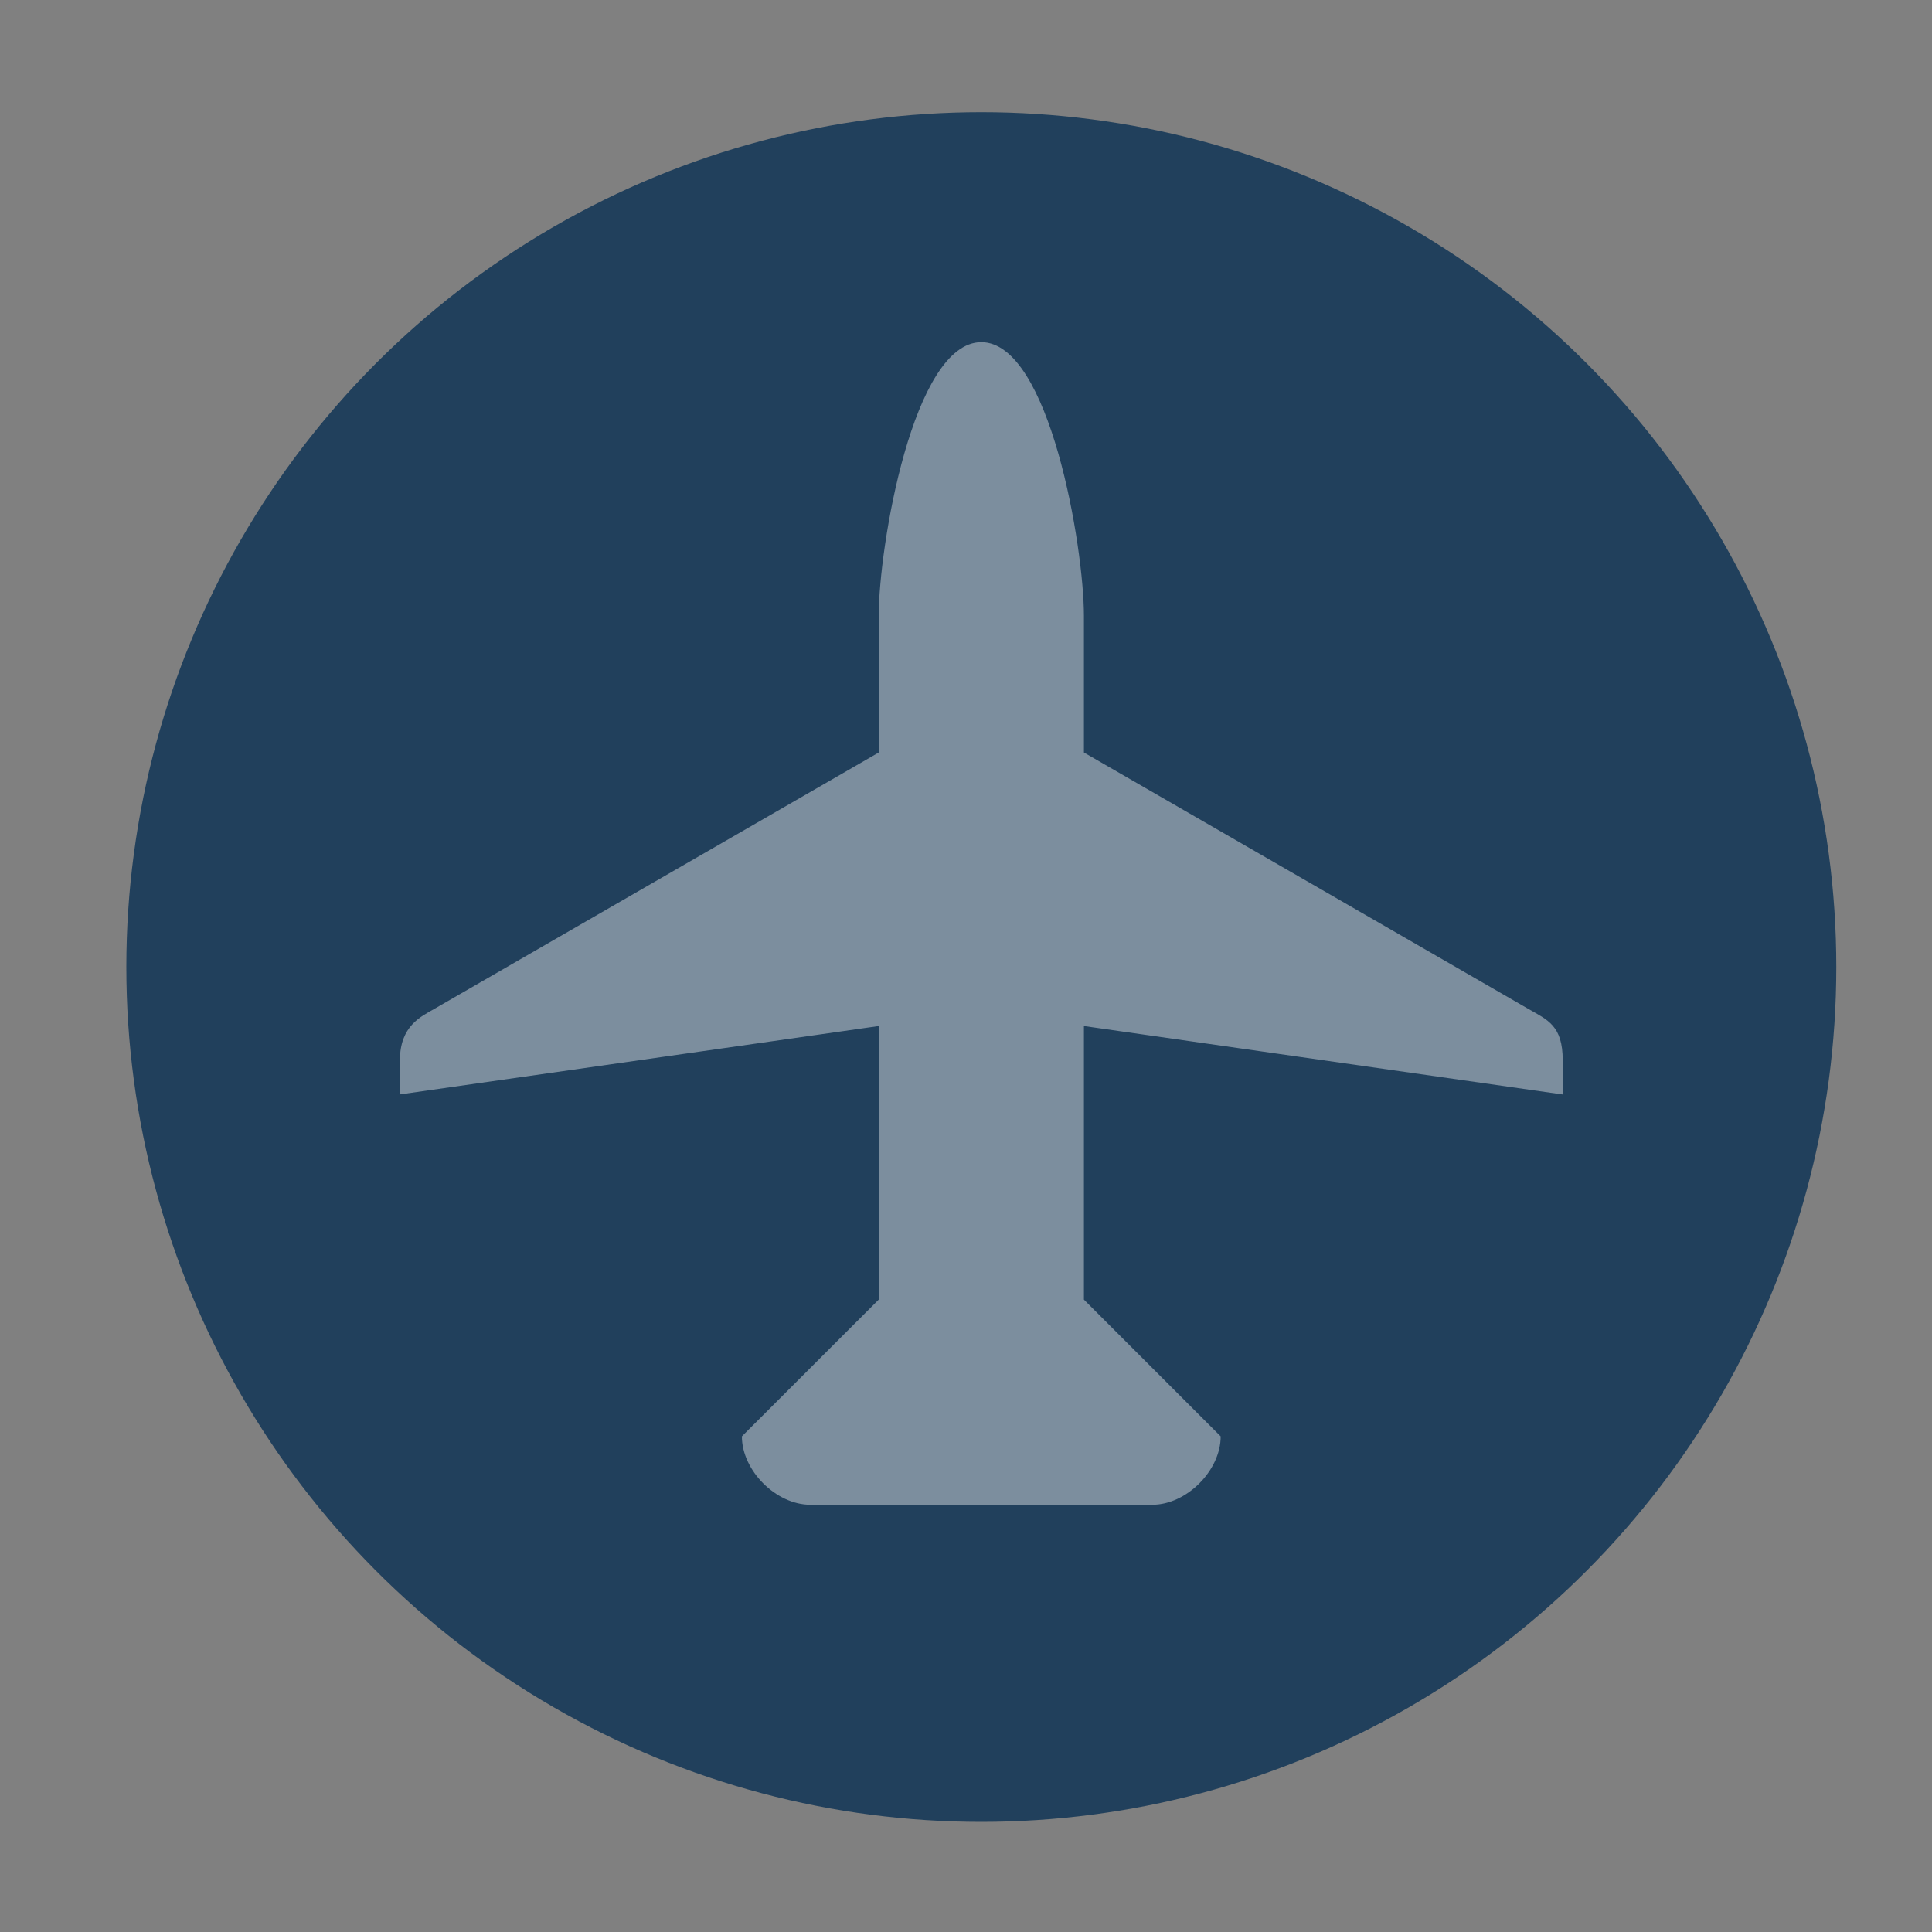 <svg xmlns="http://www.w3.org/2000/svg" xmlns:xlink="http://www.w3.org/1999/xlink" width="28" height="28" version="1.1" viewBox="0 0 28 28"><rect x="0" y="0" width="28" height="28" fill="#808080" stroke="none"/><title>airport-l</title><desc>Created with Sketch.</desc><g id="Transport" fill="none" fill-rule="evenodd" stroke="none" stroke-width="1"><g id="airport-l" transform="translate(0.84, 0.635)"><ellipse id="Oval-1-Copy-45" cx="13.382" cy="13.38" fill="#FFF" opacity="0" rx="13.382" ry="13.38"/><ellipse id="Oval-1-Copy-44" cx="13.382" cy="13.38" fill="#21405C" rx="12.391" ry="12.389"/><g id="g6678" fill="#FFF" opacity=".41" transform="translate(4.956, 3.965)"><g id="g14771"><path id="path7712" d="M16.852,10.766 L16.852,11.262 L9.913,10.27 L9.913,14.235 L11.895,16.217 C11.895,16.713 11.4,17.208 10.904,17.208 L5.948,17.208 C5.452,17.208 4.956,16.713 4.956,16.217 L6.939,14.235 L6.939,10.27 L0,11.261 L0,10.766 C0,10.27 0.303,10.134 0.496,10.023 L6.939,6.306 L6.939,4.323 C6.939,3.332 7.435,0.359 8.426,0.359 C9.417,0.359 9.913,3.332 9.913,4.323 L9.913,6.306 L16.356,10.023 C16.632,10.182 16.852,10.262 16.852,10.766 L16.852,10.766 Z"/></g></g></g></g></svg>
